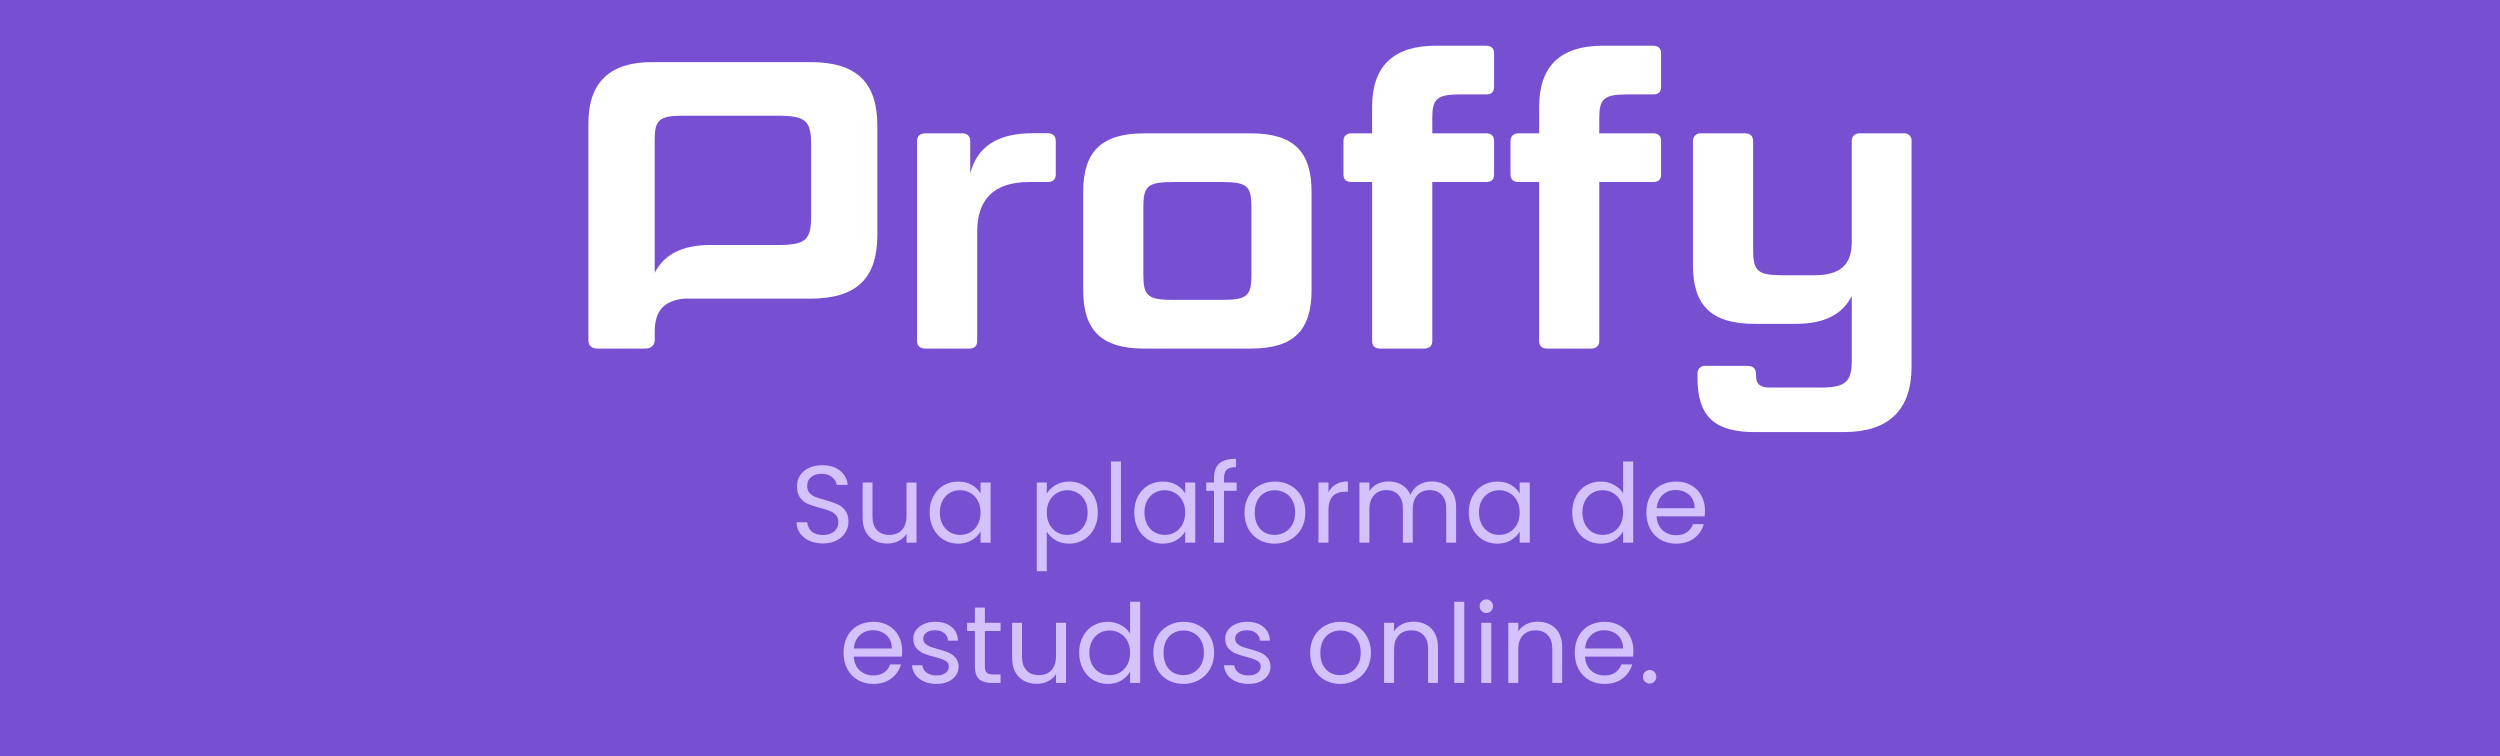 <svg width="820" height="248" viewBox="0 0 820 248" fill="none" xmlns="http://www.w3.org/2000/svg">
<rect width="820" height="248" fill="#774FD1"/>
<path d="M265.759 20.372H213.803C199.978 20.372 193 27.083 193 40.377V111.522C193 113.265 193.936 114.338 195.952 114.338H211.658C213.537 114.338 214.747 113.265 214.747 111.522V108.821C214.747 102.231 217.524 98.64 224.426 97.948H265.759C280.924 97.948 287.772 91.373 287.772 77.007V41.312C287.772 26.946 280.924 20.372 265.759 20.372ZM266.048 70.965C266.048 78.757 264.283 80.363 255.015 80.363H233.001C223.741 80.363 217.829 83.452 214.739 89.494V45.612C214.739 39.57 216.216 37.957 223.596 37.957H255.015C264.283 37.957 266.048 39.57 266.048 47.354V70.965Z" fill="white"/>
<path d="M337.574 59.704C325.628 59.704 320.522 65.746 320.522 75.949V111.789C320.522 113.402 319.715 114.338 317.836 114.338H303.607C301.727 114.338 300.791 113.402 300.791 111.789V46.281C300.791 44.668 301.727 43.725 303.607 43.725H315.553C317.303 43.725 318.239 44.668 318.239 46.281V56.85C320.522 48.13 327.104 43.694 338.784 43.694H343.616C345.358 43.694 346.294 44.638 346.294 46.251V57.155C346.294 58.897 345.358 59.704 343.616 59.704H337.574Z" fill="white"/>
<path d="M430.193 95.14C430.193 108.433 424.288 114.338 410.196 114.338H375.293C361.33 114.338 355.288 108.433 355.288 95.14V62.938C355.288 49.652 361.33 43.74 375.293 43.74H410.196C424.288 43.74 430.193 49.652 430.193 62.938V95.14ZM410.462 68.028C410.462 61.043 409.123 59.704 400.799 59.704H384.819C376.366 59.704 375.019 61.043 375.019 68.028V90.042C375.019 97.019 376.366 98.366 384.819 98.366H400.799C409.123 98.366 410.462 97.019 410.462 90.042V68.028Z" fill="white"/>
<path d="M450.06 59.704H443.341C441.591 59.704 440.655 58.897 440.655 57.155V46.281C440.655 44.668 441.591 43.725 443.341 43.725H450.053V35.005C450.06 21.711 457.038 15 470.864 15H487.376C489.255 15 490.062 15.944 490.062 17.549V28.423C490.062 30.173 489.255 30.972 487.376 30.972H478.656C471.267 30.972 469.791 32.585 469.791 38.626V43.725H487.376C489.255 43.725 490.062 44.668 490.062 46.281V57.155C490.062 58.897 489.255 59.704 487.376 59.704H469.791V111.789C469.791 113.402 468.855 114.338 466.975 114.338H452.746C450.867 114.338 450.06 113.402 450.06 111.789V59.704Z" fill="white"/>
<path d="M504.831 59.704H498.127C496.385 59.704 495.449 58.897 495.449 57.155V46.281C495.449 44.668 496.385 43.725 498.127 43.725H504.846V35.005C504.831 21.711 511.824 15 525.634 15H542.146C544.026 15 544.832 15.944 544.832 17.549V28.423C544.832 30.173 544.026 30.972 542.146 30.972H533.419C526.038 30.972 524.562 32.585 524.562 38.626V43.725H542.146C544.026 43.725 544.832 44.668 544.832 46.281V57.155C544.832 58.897 544.026 59.704 542.146 59.704H524.562V111.789C524.562 113.402 523.618 114.338 521.739 114.338H507.509C505.63 114.338 504.831 113.402 504.831 111.789V59.704Z" fill="white"/>
<path d="M604.831 141.723H575.566C562.417 141.723 556.779 136.625 556.779 124.001V122.662C556.74 122.302 556.782 121.937 556.904 121.596C557.025 121.254 557.221 120.944 557.479 120.689C557.736 120.434 558.047 120.24 558.39 120.122C558.733 120.004 559.097 119.964 559.457 120.006H573.154C575.033 120.006 575.969 120.95 575.969 122.692V123.362C575.969 126.048 577.453 127.121 580.405 127.121H597.32C605.371 127.121 607.387 125.112 607.387 118.264V97.088C604.298 103.129 598.393 106.219 589.125 106.219H575.429C561.466 106.219 555.287 100.314 555.287 87.021V46.281C555.269 45.929 555.327 45.578 555.458 45.251C555.588 44.923 555.788 44.628 556.043 44.385C556.298 44.143 556.602 43.958 556.936 43.844C557.269 43.73 557.623 43.689 557.973 43.725H572.34C574.082 43.725 575.026 44.668 575.026 46.281V81.961C575.026 88.938 576.502 90.285 584.826 90.285H595.03C603.887 90.285 607.38 86.656 607.38 79.275V46.281C607.38 44.668 608.316 43.725 610.066 43.725H624.439C624.783 43.691 625.13 43.735 625.455 43.852C625.78 43.968 626.075 44.156 626.318 44.4C626.562 44.645 626.749 44.94 626.864 45.266C626.98 45.591 627.023 45.938 626.989 46.281V120.379C626.981 134.464 619.463 141.723 604.831 141.723Z" fill="white"/>
<path d="M269.943 178.252C268.287 178.252 266.799 177.964 265.479 177.388C264.183 176.788 263.163 175.972 262.419 174.94C261.675 173.884 261.291 172.672 261.267 171.304H264.759C264.879 172.48 265.359 173.476 266.199 174.292C267.063 175.084 268.311 175.48 269.943 175.48C271.503 175.48 272.727 175.096 273.615 174.328C274.527 173.536 274.983 172.528 274.983 171.304C274.983 170.344 274.719 169.564 274.191 168.964C273.663 168.364 273.003 167.908 272.211 167.596C271.419 167.284 270.351 166.948 269.007 166.588C267.351 166.156 266.019 165.724 265.011 165.292C264.027 164.86 263.175 164.188 262.455 163.276C261.759 162.34 261.411 161.092 261.411 159.532C261.411 158.164 261.759 156.952 262.455 155.896C263.151 154.84 264.123 154.024 265.371 153.448C266.643 152.872 268.095 152.584 269.727 152.584C272.079 152.584 273.999 153.172 275.487 154.348C276.999 155.524 277.851 157.084 278.043 159.028H274.443C274.323 158.068 273.819 157.228 272.931 156.508C272.043 155.764 270.867 155.392 269.403 155.392C268.035 155.392 266.919 155.752 266.055 156.472C265.191 157.168 264.759 158.152 264.759 159.424C264.759 160.336 265.011 161.08 265.515 161.656C266.043 162.232 266.679 162.676 267.423 162.988C268.191 163.276 269.259 163.612 270.627 163.996C272.283 164.452 273.615 164.908 274.623 165.364C275.631 165.796 276.495 166.48 277.215 167.416C277.935 168.328 278.295 169.576 278.295 171.16C278.295 172.384 277.971 173.536 277.323 174.616C276.675 175.696 275.715 176.572 274.443 177.244C273.171 177.916 271.671 178.252 269.943 178.252ZM300.612 158.272V178H297.336V175.084C296.712 176.092 295.836 176.884 294.708 177.46C293.604 178.012 292.38 178.288 291.036 178.288C289.5 178.288 288.12 177.976 286.896 177.352C285.672 176.704 284.7 175.744 283.98 174.472C283.284 173.2 282.936 171.652 282.936 169.828V158.272H286.176V169.396C286.176 171.34 286.668 172.84 287.652 173.896C288.636 174.928 289.98 175.444 291.684 175.444C293.436 175.444 294.816 174.904 295.824 173.824C296.832 172.744 297.336 171.172 297.336 169.108V158.272H300.612ZM304.919 168.064C304.919 166.048 305.327 164.284 306.143 162.772C306.959 161.236 308.075 160.048 309.491 159.208C310.931 158.368 312.527 157.948 314.279 157.948C316.007 157.948 317.507 158.32 318.779 159.064C320.051 159.808 320.999 160.744 321.623 161.872V158.272H324.935V178H321.623V174.328C320.975 175.48 320.003 176.44 318.707 177.208C317.435 177.952 315.947 178.324 314.243 178.324C312.491 178.324 310.907 177.892 309.491 177.028C308.075 176.164 306.959 174.952 306.143 173.392C305.327 171.832 304.919 170.056 304.919 168.064ZM321.623 168.1C321.623 166.612 321.323 165.316 320.723 164.212C320.123 163.108 319.307 162.268 318.275 161.692C317.267 161.092 316.151 160.792 314.927 160.792C313.703 160.792 312.587 161.08 311.579 161.656C310.571 162.232 309.767 163.072 309.167 164.176C308.567 165.28 308.267 166.576 308.267 168.064C308.267 169.576 308.567 170.896 309.167 172.024C309.767 173.128 310.571 173.98 311.579 174.58C312.587 175.156 313.703 175.444 314.927 175.444C316.151 175.444 317.267 175.156 318.275 174.58C319.307 173.98 320.123 173.128 320.723 172.024C321.323 170.896 321.623 169.588 321.623 168.1ZM343.345 161.908C343.993 160.78 344.953 159.844 346.225 159.1C347.521 158.332 349.021 157.948 350.725 157.948C352.477 157.948 354.061 158.368 355.477 159.208C356.917 160.048 358.045 161.236 358.861 162.772C359.677 164.284 360.085 166.048 360.085 168.064C360.085 170.056 359.677 171.832 358.861 173.392C358.045 174.952 356.917 176.164 355.477 177.028C354.061 177.892 352.477 178.324 350.725 178.324C349.045 178.324 347.557 177.952 346.261 177.208C344.989 176.44 344.017 175.492 343.345 174.364V187.36H340.069V158.272H343.345V161.908ZM356.737 168.064C356.737 166.576 356.437 165.28 355.837 164.176C355.237 163.072 354.421 162.232 353.389 161.656C352.381 161.08 351.265 160.792 350.041 160.792C348.841 160.792 347.725 161.092 346.693 161.692C345.685 162.268 344.869 163.12 344.245 164.248C343.645 165.352 343.345 166.636 343.345 168.1C343.345 169.588 343.645 170.896 344.245 172.024C344.869 173.128 345.685 173.98 346.693 174.58C347.725 175.156 348.841 175.444 350.041 175.444C351.265 175.444 352.381 175.156 353.389 174.58C354.421 173.98 355.237 173.128 355.837 172.024C356.437 170.896 356.737 169.576 356.737 168.064ZM367.673 151.36V178H364.397V151.36H367.673ZM372.032 168.064C372.032 166.048 372.44 164.284 373.256 162.772C374.072 161.236 375.188 160.048 376.604 159.208C378.044 158.368 379.64 157.948 381.392 157.948C383.12 157.948 384.62 158.32 385.892 159.064C387.164 159.808 388.112 160.744 388.736 161.872V158.272H392.048V178H388.736V174.328C388.088 175.48 387.116 176.44 385.82 177.208C384.548 177.952 383.06 178.324 381.356 178.324C379.604 178.324 378.02 177.892 376.604 177.028C375.188 176.164 374.072 174.952 373.256 173.392C372.44 171.832 372.032 170.056 372.032 168.064ZM388.736 168.1C388.736 166.612 388.436 165.316 387.836 164.212C387.236 163.108 386.42 162.268 385.388 161.692C384.38 161.092 383.264 160.792 382.04 160.792C380.816 160.792 379.7 161.08 378.692 161.656C377.684 162.232 376.88 163.072 376.28 164.176C375.68 165.28 375.38 166.576 375.38 168.064C375.38 169.576 375.68 170.896 376.28 172.024C376.88 173.128 377.684 173.98 378.692 174.58C379.7 175.156 380.816 175.444 382.04 175.444C383.264 175.444 384.38 175.156 385.388 174.58C386.42 173.98 387.236 173.128 387.836 172.024C388.436 170.896 388.736 169.588 388.736 168.1ZM405.613 160.972H401.473V178H398.197V160.972H395.641V158.272H398.197V156.868C398.197 154.66 398.761 153.052 399.889 152.044C401.041 151.012 402.877 150.496 405.396 150.496V153.232C403.957 153.232 402.937 153.52 402.337 154.096C401.761 154.648 401.473 155.572 401.473 156.868V158.272H405.613V160.972ZM418.036 178.324C416.188 178.324 414.508 177.904 412.996 177.064C411.508 176.224 410.332 175.036 409.468 173.5C408.628 171.94 408.208 170.14 408.208 168.1C408.208 166.084 408.64 164.308 409.504 162.772C410.392 161.212 411.592 160.024 413.104 159.208C414.616 158.368 416.308 157.948 418.18 157.948C420.052 157.948 421.744 158.368 423.256 159.208C424.768 160.024 425.956 161.2 426.82 162.736C427.708 164.272 428.152 166.06 428.152 168.1C428.152 170.14 427.696 171.94 426.784 173.5C425.896 175.036 424.684 176.224 423.148 177.064C421.612 177.904 419.908 178.324 418.036 178.324ZM418.036 175.444C419.212 175.444 420.316 175.168 421.348 174.616C422.38 174.064 423.208 173.236 423.832 172.132C424.48 171.028 424.804 169.684 424.804 168.1C424.804 166.516 424.492 165.172 423.868 164.068C423.244 162.964 422.428 162.148 421.42 161.62C420.412 161.068 419.32 160.792 418.144 160.792C416.944 160.792 415.84 161.068 414.832 161.62C413.848 162.148 413.056 162.964 412.456 164.068C411.856 165.172 411.556 166.516 411.556 168.1C411.556 169.708 411.844 171.064 412.42 172.168C413.02 173.272 413.812 174.1 414.796 174.652C415.78 175.18 416.86 175.444 418.036 175.444ZM435.736 161.476C436.312 160.348 437.128 159.472 438.184 158.848C439.264 158.224 440.572 157.912 442.108 157.912V161.296H441.244C437.572 161.296 435.736 163.288 435.736 167.272V178H432.46V158.272H435.736V161.476ZM469.613 157.912C471.149 157.912 472.517 158.236 473.717 158.884C474.917 159.508 475.865 160.456 476.561 161.728C477.257 163 477.605 164.548 477.605 166.372V178H474.365V166.84C474.365 164.872 473.873 163.372 472.889 162.34C471.929 161.284 470.621 160.756 468.965 160.756C467.261 160.756 465.905 161.308 464.897 162.412C463.889 163.492 463.385 165.064 463.385 167.128V178H460.145V166.84C460.145 164.872 459.653 163.372 458.669 162.34C457.709 161.284 456.401 160.756 454.745 160.756C453.041 160.756 451.685 161.308 450.677 162.412C449.669 163.492 449.165 165.064 449.165 167.128V178H445.889V158.272H449.165V161.116C449.813 160.084 450.677 159.292 451.757 158.74C452.861 158.188 454.073 157.912 455.393 157.912C457.049 157.912 458.513 158.284 459.785 159.028C461.057 159.772 462.005 160.864 462.629 162.304C463.181 160.912 464.093 159.832 465.365 159.064C466.637 158.296 468.053 157.912 469.613 157.912ZM481.755 168.064C481.755 166.048 482.163 164.284 482.979 162.772C483.795 161.236 484.911 160.048 486.327 159.208C487.767 158.368 489.363 157.948 491.115 157.948C492.843 157.948 494.343 158.32 495.615 159.064C496.887 159.808 497.835 160.744 498.459 161.872V158.272H501.771V178H498.459V174.328C497.811 175.48 496.839 176.44 495.543 177.208C494.271 177.952 492.783 178.324 491.079 178.324C489.327 178.324 487.743 177.892 486.327 177.028C484.911 176.164 483.795 174.952 482.979 173.392C482.163 171.832 481.755 170.056 481.755 168.064ZM498.459 168.1C498.459 166.612 498.159 165.316 497.559 164.212C496.959 163.108 496.143 162.268 495.111 161.692C494.103 161.092 492.987 160.792 491.763 160.792C490.539 160.792 489.423 161.08 488.415 161.656C487.407 162.232 486.603 163.072 486.003 164.176C485.403 165.28 485.103 166.576 485.103 168.064C485.103 169.576 485.403 170.896 486.003 172.024C486.603 173.128 487.407 173.98 488.415 174.58C489.423 175.156 490.539 175.444 491.763 175.444C492.987 175.444 494.103 175.156 495.111 174.58C496.143 173.98 496.959 173.128 497.559 172.024C498.159 170.896 498.459 169.588 498.459 168.1ZM515.681 168.064C515.681 166.048 516.089 164.284 516.905 162.772C517.721 161.236 518.837 160.048 520.253 159.208C521.693 158.368 523.301 157.948 525.077 157.948C526.613 157.948 528.041 158.308 529.361 159.028C530.681 159.724 531.689 160.648 532.385 161.8V151.36H535.697V178H532.385V174.292C531.737 175.468 530.777 176.44 529.505 177.208C528.233 177.952 526.745 178.324 525.041 178.324C523.289 178.324 521.693 177.892 520.253 177.028C518.837 176.164 517.721 174.952 516.905 173.392C516.089 171.832 515.681 170.056 515.681 168.064ZM532.385 168.1C532.385 166.612 532.085 165.316 531.485 164.212C530.885 163.108 530.069 162.268 529.037 161.692C528.029 161.092 526.913 160.792 525.689 160.792C524.465 160.792 523.349 161.08 522.341 161.656C521.333 162.232 520.529 163.072 519.929 164.176C519.329 165.28 519.029 166.576 519.029 168.064C519.029 169.576 519.329 170.896 519.929 172.024C520.529 173.128 521.333 173.98 522.341 174.58C523.349 175.156 524.465 175.444 525.689 175.444C526.913 175.444 528.029 175.156 529.037 174.58C530.069 173.98 530.885 173.128 531.485 172.024C532.085 170.896 532.385 169.588 532.385 168.1ZM559.233 167.38C559.233 168.004 559.197 168.664 559.125 169.36H543.357C543.477 171.304 544.137 172.828 545.337 173.932C546.561 175.012 548.037 175.552 549.765 175.552C551.181 175.552 552.357 175.228 553.293 174.58C554.253 173.908 554.925 173.02 555.309 171.916H558.837C558.309 173.812 557.253 175.36 555.669 176.56C554.085 177.736 552.117 178.324 549.765 178.324C547.893 178.324 546.213 177.904 544.725 177.064C543.261 176.224 542.109 175.036 541.269 173.5C540.429 171.94 540.009 170.14 540.009 168.1C540.009 166.06 540.417 164.272 541.233 162.736C542.049 161.2 543.189 160.024 544.653 159.208C546.141 158.368 547.845 157.948 549.765 157.948C551.637 157.948 553.293 158.356 554.733 159.172C556.173 159.988 557.277 161.116 558.045 162.556C558.837 163.972 559.233 165.58 559.233 167.38ZM555.849 166.696C555.849 165.448 555.573 164.38 555.021 163.492C554.469 162.58 553.713 161.896 552.753 161.44C551.817 160.96 550.773 160.72 549.621 160.72C547.965 160.72 546.549 161.248 545.373 162.304C544.221 163.36 543.561 164.824 543.393 166.696H555.849ZM295.913 213.38C295.913 214.004 295.877 214.664 295.805 215.36H280.037C280.157 217.304 280.817 218.828 282.017 219.932C283.241 221.012 284.717 221.552 286.445 221.552C287.861 221.552 289.037 221.228 289.973 220.58C290.933 219.908 291.605 219.02 291.989 217.916H295.517C294.989 219.812 293.933 221.36 292.349 222.56C290.765 223.736 288.797 224.324 286.445 224.324C284.573 224.324 282.893 223.904 281.405 223.064C279.941 222.224 278.789 221.036 277.949 219.5C277.109 217.94 276.689 216.14 276.689 214.1C276.689 212.06 277.097 210.272 277.913 208.736C278.729 207.2 279.869 206.024 281.333 205.208C282.821 204.368 284.525 203.948 286.445 203.948C288.317 203.948 289.973 204.356 291.413 205.172C292.853 205.988 293.957 207.116 294.725 208.556C295.517 209.972 295.913 211.58 295.913 213.38ZM292.529 212.696C292.529 211.448 292.253 210.38 291.701 209.492C291.149 208.58 290.393 207.896 289.433 207.44C288.497 206.96 287.453 206.72 286.301 206.72C284.645 206.72 283.229 207.248 282.053 208.304C280.901 209.36 280.241 210.824 280.073 212.696H292.529ZM307.221 224.324C305.709 224.324 304.353 224.072 303.153 223.568C301.953 223.04 301.005 222.32 300.309 221.408C299.613 220.472 299.229 219.404 299.157 218.204H302.541C302.637 219.188 303.093 219.992 303.909 220.616C304.749 221.24 305.841 221.552 307.185 221.552C308.433 221.552 309.417 221.276 310.137 220.724C310.857 220.172 311.217 219.476 311.217 218.636C311.217 217.772 310.833 217.136 310.065 216.728C309.297 216.296 308.109 215.876 306.501 215.468C305.037 215.084 303.837 214.7 302.901 214.316C301.989 213.908 301.197 213.32 300.525 212.552C299.877 211.76 299.553 210.728 299.553 209.456C299.553 208.448 299.853 207.524 300.453 206.684C301.053 205.844 301.905 205.184 303.009 204.704C304.113 204.2 305.373 203.948 306.789 203.948C308.973 203.948 310.737 204.5 312.081 205.604C313.425 206.708 314.145 208.22 314.241 210.14H310.965C310.893 209.108 310.473 208.28 309.705 207.656C308.961 207.032 307.953 206.72 306.681 206.72C305.505 206.72 304.569 206.972 303.873 207.476C303.177 207.98 302.829 208.64 302.829 209.456C302.829 210.104 303.033 210.644 303.441 211.076C303.873 211.484 304.401 211.82 305.025 212.084C305.673 212.324 306.561 212.6 307.689 212.912C309.105 213.296 310.257 213.68 311.145 214.064C312.033 214.424 312.789 214.976 313.413 215.72C314.061 216.464 314.397 217.436 314.421 218.636C314.421 219.716 314.121 220.688 313.521 221.552C312.921 222.416 312.069 223.1 310.965 223.604C309.885 224.084 308.637 224.324 307.221 224.324ZM323.041 206.972V218.6C323.041 219.56 323.245 220.244 323.653 220.652C324.061 221.036 324.769 221.228 325.777 221.228H328.189V224H325.237C323.413 224 322.045 223.58 321.133 222.74C320.221 221.9 319.765 220.52 319.765 218.6V206.972H317.209V204.272H319.765V199.304H323.041V204.272H328.189V206.972H323.041ZM349.655 204.272V224H346.379V221.084C345.755 222.092 344.879 222.884 343.751 223.46C342.647 224.012 341.423 224.288 340.079 224.288C338.543 224.288 337.163 223.976 335.939 223.352C334.715 222.704 333.743 221.744 333.023 220.472C332.327 219.2 331.979 217.652 331.979 215.828V204.272H335.219V215.396C335.219 217.34 335.711 218.84 336.695 219.896C337.679 220.928 339.023 221.444 340.727 221.444C342.479 221.444 343.859 220.904 344.867 219.824C345.875 218.744 346.379 217.172 346.379 215.108V204.272H349.655ZM353.962 214.064C353.962 212.048 354.37 210.284 355.186 208.772C356.002 207.236 357.118 206.048 358.534 205.208C359.974 204.368 361.582 203.948 363.358 203.948C364.894 203.948 366.322 204.308 367.642 205.028C368.962 205.724 369.97 206.648 370.666 207.8V197.36H373.978V224H370.666V220.292C370.018 221.468 369.058 222.44 367.786 223.208C366.514 223.952 365.026 224.324 363.322 224.324C361.57 224.324 359.974 223.892 358.534 223.028C357.118 222.164 356.002 220.952 355.186 219.392C354.37 217.832 353.962 216.056 353.962 214.064ZM370.666 214.1C370.666 212.612 370.366 211.316 369.766 210.212C369.166 209.108 368.35 208.268 367.318 207.692C366.31 207.092 365.194 206.792 363.97 206.792C362.746 206.792 361.63 207.08 360.622 207.656C359.614 208.232 358.81 209.072 358.21 210.176C357.61 211.28 357.31 212.576 357.31 214.064C357.31 215.576 357.61 216.896 358.21 218.024C358.81 219.128 359.614 219.98 360.622 220.58C361.63 221.156 362.746 221.444 363.97 221.444C365.194 221.444 366.31 221.156 367.318 220.58C368.35 219.98 369.166 219.128 369.766 218.024C370.366 216.896 370.666 215.588 370.666 214.1ZM388.118 224.324C386.27 224.324 384.59 223.904 383.078 223.064C381.59 222.224 380.414 221.036 379.55 219.5C378.71 217.94 378.29 216.14 378.29 214.1C378.29 212.084 378.722 210.308 379.586 208.772C380.474 207.212 381.674 206.024 383.186 205.208C384.698 204.368 386.39 203.948 388.262 203.948C390.134 203.948 391.826 204.368 393.338 205.208C394.85 206.024 396.038 207.2 396.902 208.736C397.79 210.272 398.234 212.06 398.234 214.1C398.234 216.14 397.778 217.94 396.866 219.5C395.978 221.036 394.766 222.224 393.23 223.064C391.694 223.904 389.99 224.324 388.118 224.324ZM388.118 221.444C389.294 221.444 390.398 221.168 391.43 220.616C392.462 220.064 393.29 219.236 393.914 218.132C394.562 217.028 394.886 215.684 394.886 214.1C394.886 212.516 394.574 211.172 393.95 210.068C393.326 208.964 392.51 208.148 391.502 207.62C390.494 207.068 389.402 206.792 388.226 206.792C387.026 206.792 385.922 207.068 384.914 207.62C383.93 208.148 383.138 208.964 382.538 210.068C381.938 211.172 381.638 212.516 381.638 214.1C381.638 215.708 381.926 217.064 382.502 218.168C383.102 219.272 383.894 220.1 384.878 220.652C385.862 221.18 386.942 221.444 388.118 221.444ZM409.526 224.324C408.014 224.324 406.658 224.072 405.458 223.568C404.258 223.04 403.31 222.32 402.614 221.408C401.918 220.472 401.534 219.404 401.462 218.204H404.846C404.942 219.188 405.398 219.992 406.214 220.616C407.054 221.24 408.146 221.552 409.49 221.552C410.738 221.552 411.722 221.276 412.442 220.724C413.162 220.172 413.522 219.476 413.522 218.636C413.522 217.772 413.138 217.136 412.37 216.728C411.602 216.296 410.414 215.876 408.806 215.468C407.342 215.084 406.142 214.7 405.206 214.316C404.294 213.908 403.502 213.32 402.83 212.552C402.182 211.76 401.858 210.728 401.858 209.456C401.858 208.448 402.158 207.524 402.758 206.684C403.358 205.844 404.21 205.184 405.314 204.704C406.418 204.2 407.678 203.948 409.094 203.948C411.278 203.948 413.042 204.5 414.386 205.604C415.73 206.708 416.45 208.22 416.546 210.14H413.27C413.198 209.108 412.778 208.28 412.01 207.656C411.266 207.032 410.258 206.72 408.986 206.72C407.81 206.72 406.874 206.972 406.178 207.476C405.482 207.98 405.134 208.64 405.134 209.456C405.134 210.104 405.338 210.644 405.746 211.076C406.178 211.484 406.706 211.82 407.33 212.084C407.978 212.324 408.866 212.6 409.994 212.912C411.41 213.296 412.562 213.68 413.45 214.064C414.338 214.424 415.094 214.976 415.718 215.72C416.366 216.464 416.702 217.436 416.726 218.636C416.726 219.716 416.426 220.688 415.826 221.552C415.226 222.416 414.374 223.1 413.27 223.604C412.19 224.084 410.942 224.324 409.526 224.324ZM439.552 224.324C437.704 224.324 436.024 223.904 434.512 223.064C433.024 222.224 431.848 221.036 430.984 219.5C430.144 217.94 429.724 216.14 429.724 214.1C429.724 212.084 430.156 210.308 431.02 208.772C431.908 207.212 433.108 206.024 434.62 205.208C436.132 204.368 437.824 203.948 439.696 203.948C441.568 203.948 443.26 204.368 444.772 205.208C446.284 206.024 447.472 207.2 448.336 208.736C449.224 210.272 449.668 212.06 449.668 214.1C449.668 216.14 449.212 217.94 448.3 219.5C447.412 221.036 446.2 222.224 444.664 223.064C443.128 223.904 441.424 224.324 439.552 224.324ZM439.552 221.444C440.728 221.444 441.832 221.168 442.864 220.616C443.896 220.064 444.724 219.236 445.348 218.132C445.996 217.028 446.32 215.684 446.32 214.1C446.32 212.516 446.008 211.172 445.384 210.068C444.76 208.964 443.944 208.148 442.936 207.62C441.928 207.068 440.836 206.792 439.66 206.792C438.46 206.792 437.356 207.068 436.348 207.62C435.364 208.148 434.572 208.964 433.972 210.068C433.372 211.172 433.072 212.516 433.072 214.1C433.072 215.708 433.36 217.064 433.936 218.168C434.536 219.272 435.328 220.1 436.312 220.652C437.296 221.18 438.376 221.444 439.552 221.444ZM463.587 203.912C465.987 203.912 467.931 204.644 469.419 206.108C470.907 207.548 471.651 209.636 471.651 212.372V224H468.411V212.84C468.411 210.872 467.919 209.372 466.935 208.34C465.951 207.284 464.607 206.756 462.903 206.756C461.175 206.756 459.795 207.296 458.763 208.376C457.755 209.456 457.251 211.028 457.251 213.092V224H453.975V204.272H457.251V207.08C457.899 206.072 458.775 205.292 459.879 204.74C461.007 204.188 462.243 203.912 463.587 203.912ZM480.278 197.36V224H477.002V197.36H480.278ZM487.554 201.068C486.93 201.068 486.402 200.852 485.97 200.42C485.538 199.988 485.322 199.46 485.322 198.836C485.322 198.212 485.538 197.684 485.97 197.252C486.402 196.82 486.93 196.604 487.554 196.604C488.154 196.604 488.658 196.82 489.066 197.252C489.498 197.684 489.714 198.212 489.714 198.836C489.714 199.46 489.498 199.988 489.066 200.42C488.658 200.852 488.154 201.068 487.554 201.068ZM489.138 204.272V224H485.862V204.272H489.138ZM504.333 203.912C506.733 203.912 508.677 204.644 510.165 206.108C511.653 207.548 512.397 209.636 512.397 212.372V224H509.157V212.84C509.157 210.872 508.665 209.372 507.681 208.34C506.697 207.284 505.353 206.756 503.649 206.756C501.921 206.756 500.541 207.296 499.509 208.376C498.501 209.456 497.997 211.028 497.997 213.092V224H494.721V204.272H497.997V207.08C498.645 206.072 499.521 205.292 500.625 204.74C501.753 204.188 502.989 203.912 504.333 203.912ZM535.749 213.38C535.749 214.004 535.713 214.664 535.641 215.36H519.873C519.993 217.304 520.653 218.828 521.853 219.932C523.077 221.012 524.553 221.552 526.281 221.552C527.697 221.552 528.873 221.228 529.809 220.58C530.769 219.908 531.441 219.02 531.825 217.916H535.353C534.825 219.812 533.769 221.36 532.185 222.56C530.601 223.736 528.633 224.324 526.281 224.324C524.409 224.324 522.729 223.904 521.241 223.064C519.777 222.224 518.625 221.036 517.785 219.5C516.945 217.94 516.525 216.14 516.525 214.1C516.525 212.06 516.933 210.272 517.749 208.736C518.565 207.2 519.705 206.024 521.169 205.208C522.657 204.368 524.361 203.948 526.281 203.948C528.153 203.948 529.809 204.356 531.249 205.172C532.689 205.988 533.793 207.116 534.561 208.556C535.353 209.972 535.749 211.58 535.749 213.38ZM532.365 212.696C532.365 211.448 532.089 210.38 531.537 209.492C530.985 208.58 530.229 207.896 529.269 207.44C528.333 206.96 527.289 206.72 526.137 206.72C524.481 206.72 523.065 207.248 521.889 208.304C520.737 209.36 520.077 210.824 519.909 212.696H532.365ZM541.117 224.216C540.493 224.216 539.965 224 539.533 223.568C539.101 223.136 538.885 222.608 538.885 221.984C538.885 221.36 539.101 220.832 539.533 220.4C539.965 219.968 540.493 219.752 541.117 219.752C541.717 219.752 542.221 219.968 542.629 220.4C543.061 220.832 543.277 221.36 543.277 221.984C543.277 222.608 543.061 223.136 542.629 223.568C542.221 224 541.717 224.216 541.117 224.216Z" fill="#D4C2FF"/>
</svg>
